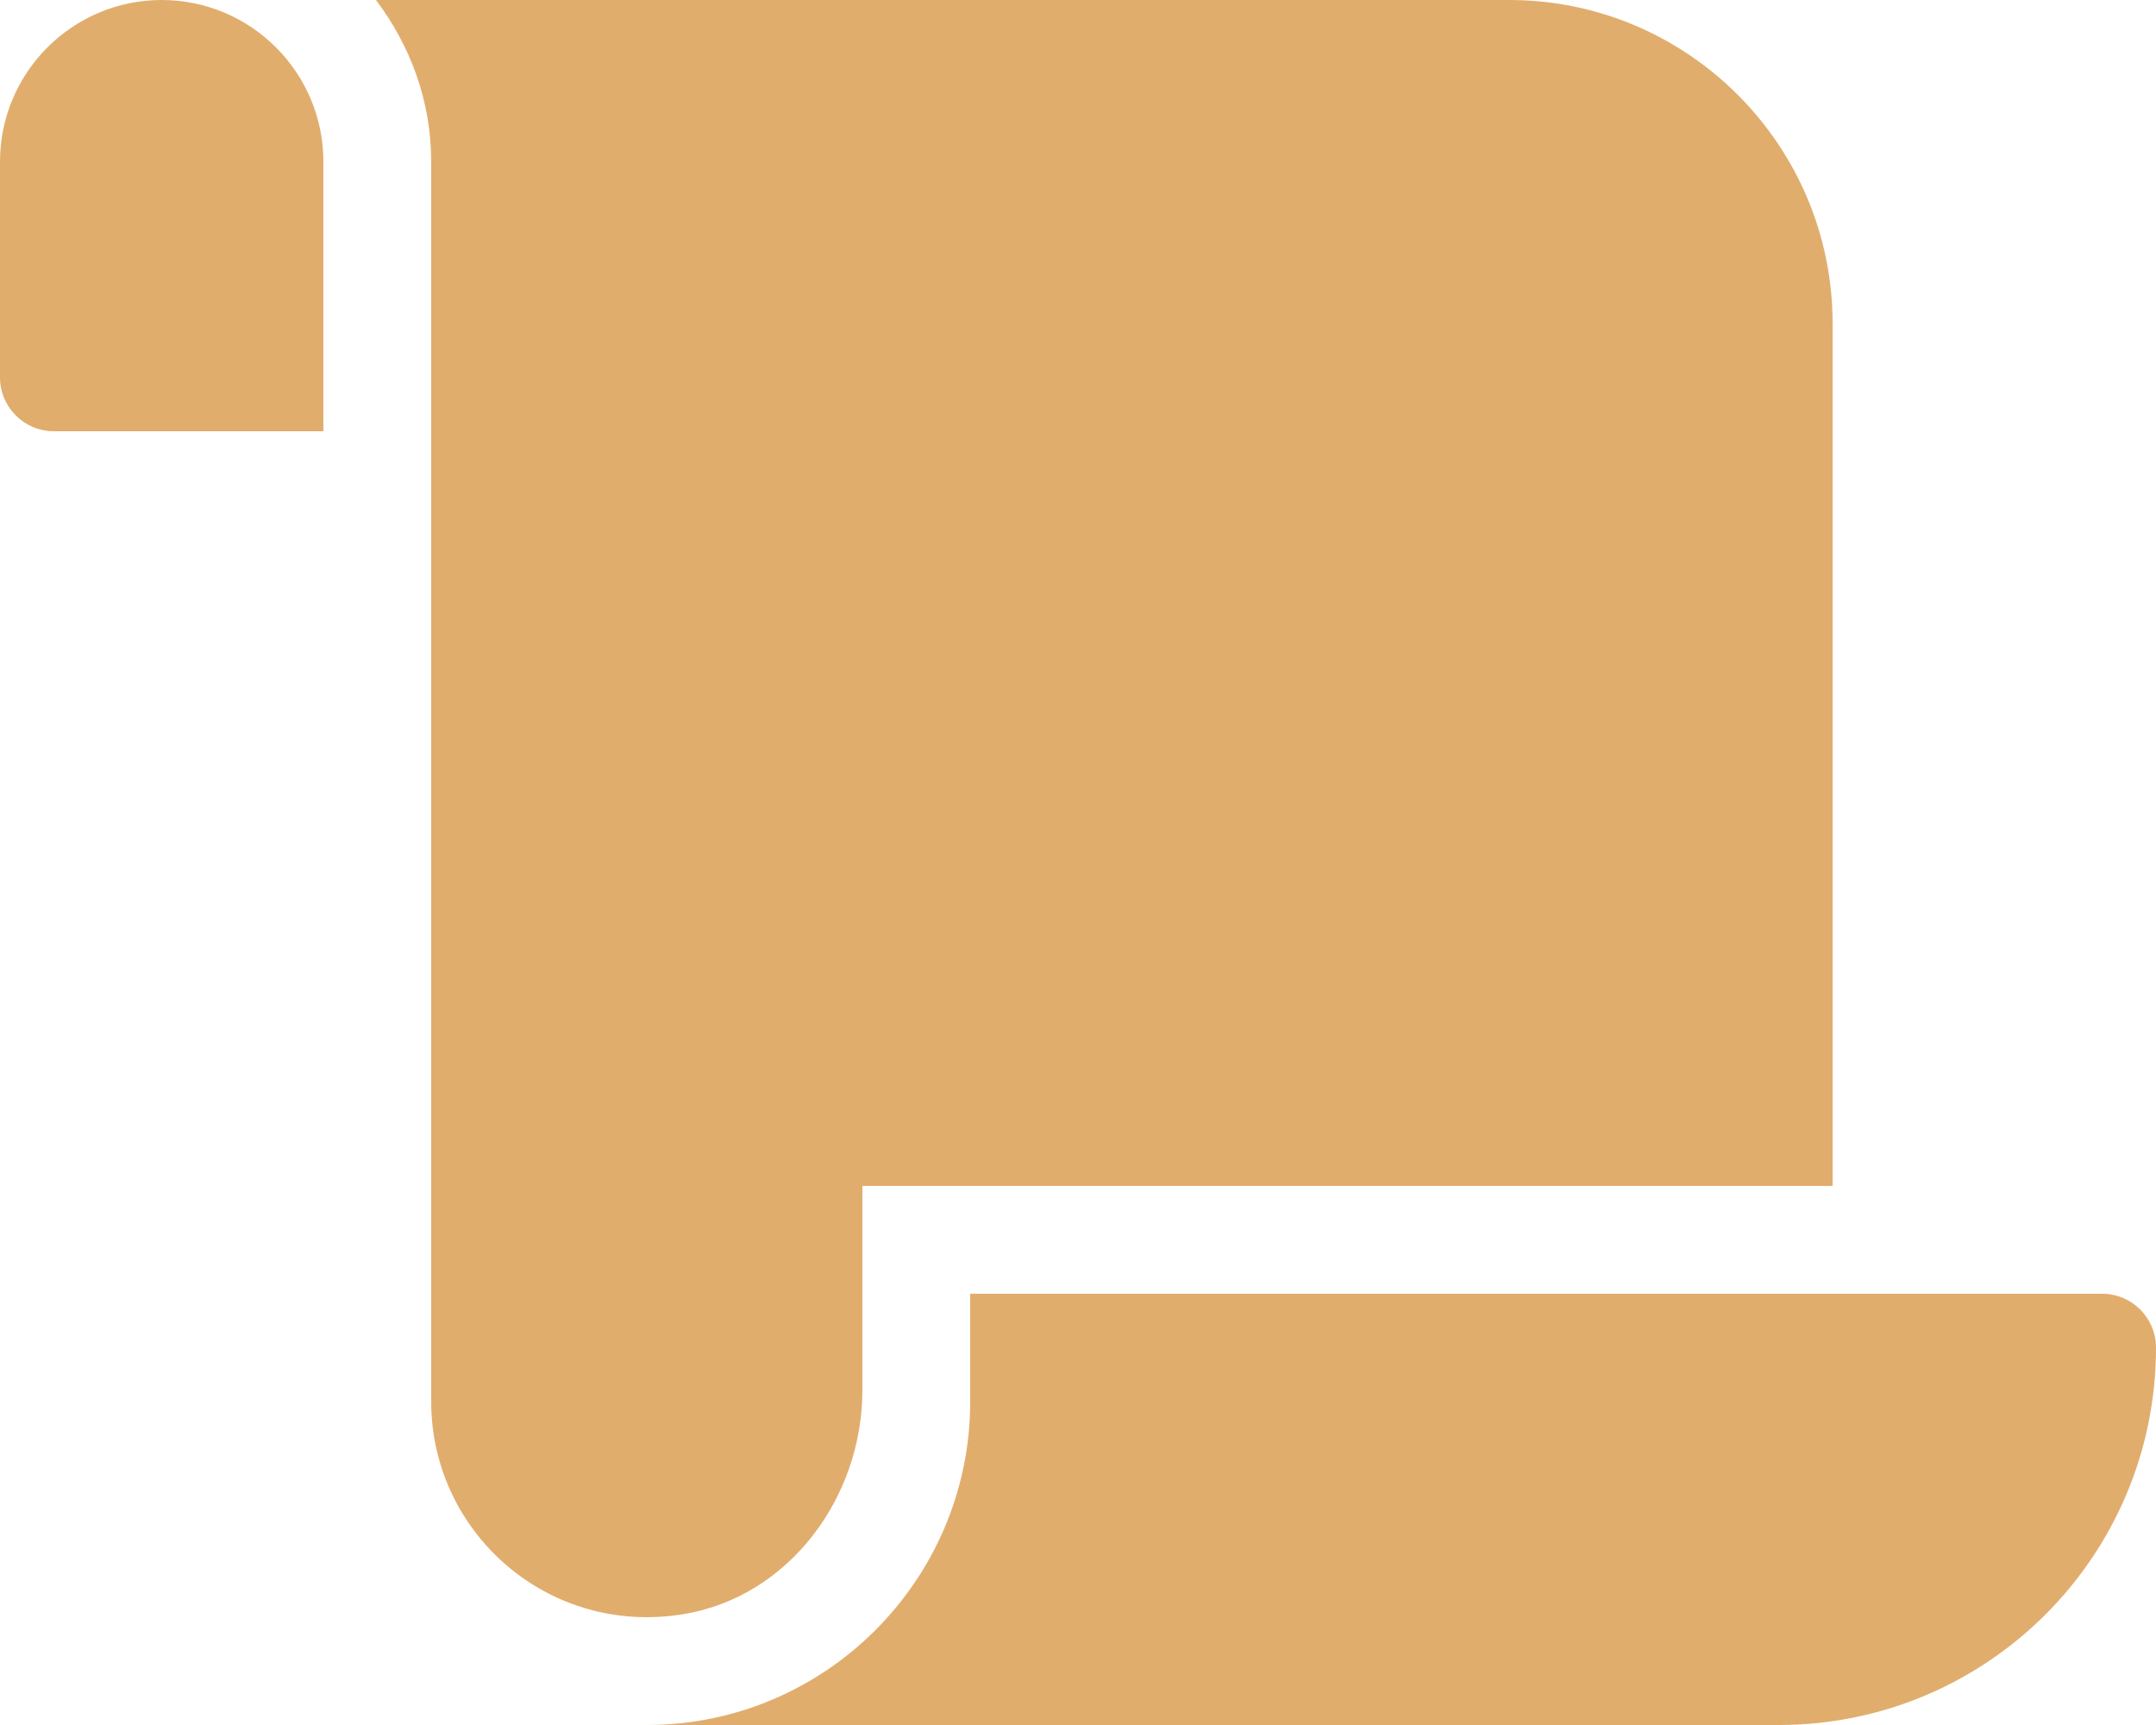 <svg viewBox="0 0 640 512" xmlns="http://www.w3.org/2000/svg"><path fill="#e1ad6d" d="m48 0c-26.47 0-48 21.53-48 48v64c0 8.84 7.16 16 16 16h80v-80c0-26.47-21.53-48-48-48zm208 412.57v-60.57h288v-256c0-52.94-43.06-96-96-96h-336.41c10.15 13.41 16.41 29.92 16.41 48v368c0 38.87 34.65 69.65 74.75 63.12 31.47-5.12 53.25-34.66 53.25-66.55zm32-28.57v32c0 52.93-43.06 96-96 96h336c61.86 0 112-50.14 112-112 0-8.84-7.16-16-16-16z"/></svg>